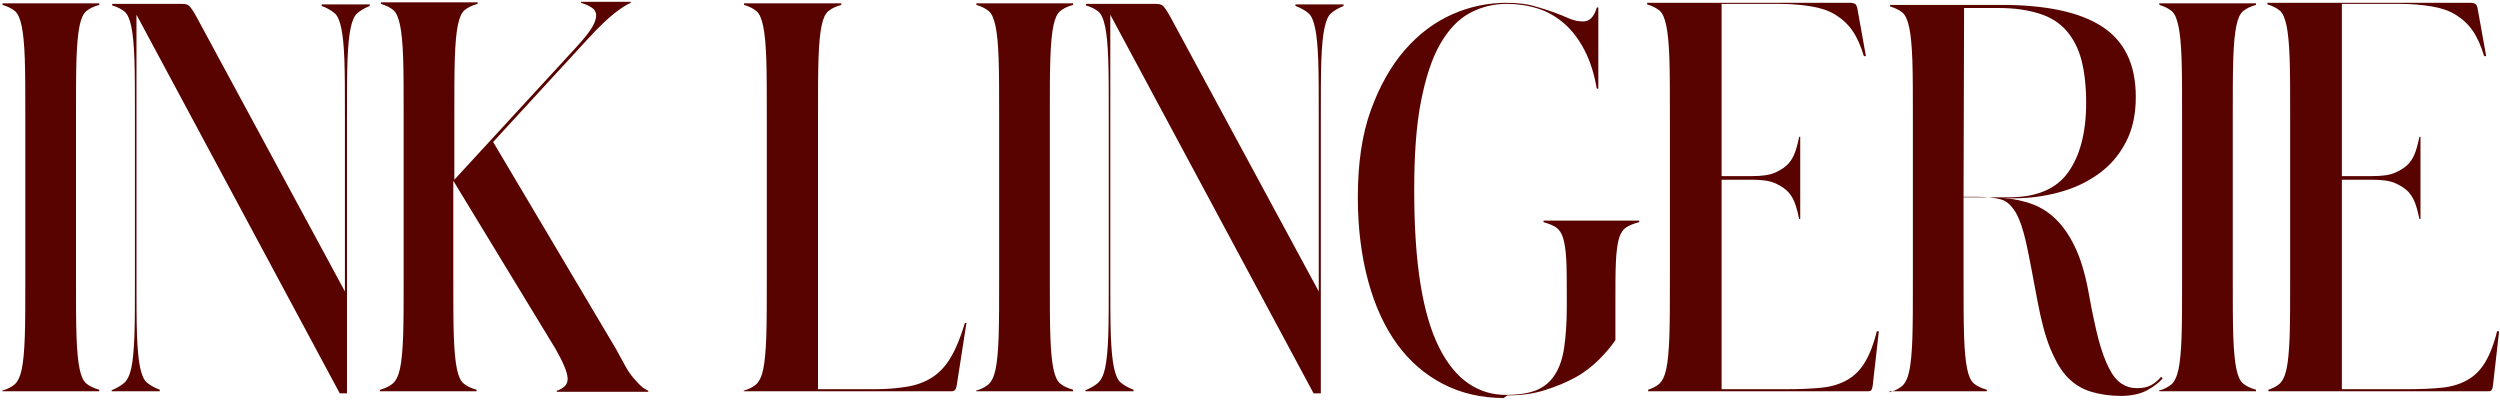 <svg width="607" height="97" viewBox="0 0 607 97" fill="none" xmlns="http://www.w3.org/2000/svg">
<g style="mix-blend-mode:darken">
<path d="M0.619 94.623V95H24.103V94.623C22.722 94.246 21.717 93.744 20.963 93.116C20.21 92.488 19.708 91.358 19.331 89.6C18.954 87.842 18.703 85.205 18.577 81.688C18.452 78.172 18.452 73.274 18.452 67.121V28.693C18.452 22.54 18.452 17.642 18.577 14.126C18.703 10.609 18.954 7.972 19.331 6.214C19.708 4.456 20.21 3.326 20.963 2.698C21.717 2.07 22.722 1.567 24.103 1.191V0.814H0.619V1.191C1.875 1.567 2.88 2.07 3.633 2.698C4.387 3.326 4.889 4.581 5.266 6.34C5.642 8.098 5.894 10.735 6.019 14.251C6.145 17.767 6.145 22.665 6.145 28.819V67.246C6.145 73.4 6.145 78.298 6.019 81.814C5.894 85.33 5.642 87.967 5.266 89.726C4.889 91.484 4.261 92.74 3.508 93.367C2.754 93.995 1.749 94.498 0.494 94.874L0.619 94.623ZM27.109 94.623V95H38.788V94.623C37.407 94.121 36.402 93.493 35.649 92.865C34.895 92.237 34.393 90.981 34.016 89.223C33.639 87.465 33.388 84.828 33.263 81.437C33.137 78.046 33.137 73.274 33.137 67.246V3.577L82.49 95.502H84.249V28.819C84.249 22.791 84.249 18.019 84.374 14.628C84.5 11.237 84.751 8.6 85.128 6.842C85.504 5.084 86.007 3.828 86.76 3.2C87.514 2.572 88.518 1.944 89.774 1.442V1.065H78.095V1.442C79.477 1.944 80.481 2.572 81.235 3.2C81.988 3.828 82.49 5.084 82.867 6.842C83.244 8.6 83.495 11.237 83.621 14.628C83.746 18.019 83.746 22.791 83.746 28.819V70.763L47.704 4.079C46.951 2.698 46.323 1.819 45.946 1.442C45.569 1.065 44.942 0.94 44.062 0.94H27.235V1.316C28.49 1.693 29.495 2.195 30.249 2.823C31.002 3.451 31.504 4.707 31.881 6.465C32.258 8.223 32.509 10.861 32.635 14.377C32.76 17.893 32.76 22.791 32.76 28.944V67.372C32.76 73.4 32.76 78.172 32.635 81.563C32.509 84.954 32.258 87.591 31.881 89.349C31.504 91.107 30.877 92.363 30.123 92.991C29.369 93.619 28.365 94.246 27.109 94.749V94.623ZM92.23 94.623V95H115.714V94.623C114.332 94.246 113.328 93.744 112.574 93.116C111.821 92.488 111.318 91.358 110.942 89.6C110.565 87.842 110.314 85.205 110.188 81.688C110.062 78.172 110.062 73.274 110.062 67.121V43.888L134.802 84.577C136.686 87.842 137.69 90.228 137.816 91.735C137.942 93.242 137.062 94.246 135.179 94.874V95.126H157.407V94.874C156.653 94.498 156.025 94.121 155.523 93.619C155.021 93.116 154.393 92.488 153.765 91.735C153.137 90.981 152.509 90.102 151.881 88.972C151.253 87.842 150.5 86.46 149.621 84.828L119.732 34.47L142.588 9.605C145.476 6.465 147.737 4.33 149.369 3.074C151.002 1.819 152.258 1.065 153.137 0.688V0.437H141.081V0.688C142.337 1.065 143.342 1.567 143.969 2.07C144.597 2.572 144.848 3.326 144.723 4.205C144.597 5.084 144.095 6.214 143.216 7.47C142.337 8.726 140.955 10.358 139.197 12.242L110.314 43.637V28.442C110.314 22.288 110.314 17.391 110.439 13.874C110.565 10.358 110.816 7.721 111.193 5.963C111.569 4.205 112.072 3.074 112.825 2.446C113.579 1.819 114.583 1.316 115.965 0.94V0.563H92.481V0.94C93.737 1.316 94.742 1.819 95.495 2.446C96.249 3.074 96.751 4.33 97.128 6.088C97.504 7.846 97.755 10.484 97.881 14C98.007 17.516 98.007 22.414 98.007 28.567V66.995C98.007 73.149 98.007 78.046 97.881 81.563C97.755 85.079 97.504 87.716 97.128 89.474C96.751 91.233 96.123 92.488 95.369 93.116C94.616 93.744 93.611 94.246 92.356 94.623H92.23ZM180.652 94.623V95H230.885C231.136 95 231.387 95 231.638 94.874C231.889 94.749 232.14 94.372 232.266 93.744L234.652 78.423H234.275C233.271 81.814 232.14 84.577 230.885 86.712C229.629 88.847 228.122 90.479 226.364 91.609C224.605 92.74 222.596 93.493 220.336 93.87C218.075 94.246 215.438 94.498 212.424 94.498H198.61V28.693C198.61 22.54 198.61 17.642 198.736 14.126C198.861 10.609 199.112 7.972 199.489 6.214C199.866 4.456 200.368 3.326 201.122 2.698C201.875 2.07 202.88 1.567 204.261 1.191V0.814H180.652V1.191C181.908 1.567 182.912 2.07 183.666 2.698C184.419 3.326 184.922 4.581 185.298 6.34C185.675 8.098 185.926 10.735 186.052 14.251C186.178 17.767 186.178 22.665 186.178 28.819V67.246C186.178 73.4 186.178 78.298 186.052 81.814C185.926 85.33 185.675 87.967 185.298 89.726C184.922 91.484 184.294 92.74 183.54 93.367C182.787 93.995 181.782 94.498 180.526 94.874L180.652 94.623ZM237.065 94.623V95H260.549V94.623C259.168 94.246 258.163 93.744 257.41 93.116C256.656 92.488 256.154 91.358 255.777 89.6C255.4 87.842 255.149 85.205 255.024 81.688C254.898 78.172 254.898 73.274 254.898 67.121V28.693C254.898 22.54 254.898 17.642 255.024 14.126C255.149 10.609 255.4 7.972 255.777 6.214C256.154 4.456 256.656 3.326 257.41 2.698C258.163 2.07 259.168 1.567 260.549 1.191V0.814H237.065V1.191C238.321 1.567 239.326 2.07 240.079 2.698C240.833 3.326 241.335 4.581 241.712 6.34C242.089 8.098 242.34 10.735 242.465 14.251C242.591 17.767 242.591 22.665 242.591 28.819V67.246C242.591 73.4 242.591 78.298 242.465 81.814C242.34 85.33 242.089 87.967 241.712 89.726C241.335 91.484 240.707 92.74 239.954 93.367C239.2 93.995 238.196 94.498 236.94 94.874L237.065 94.623ZM263.555 94.623V95H275.234V94.623C273.853 94.121 272.848 93.493 272.095 92.865C271.341 92.237 270.839 90.981 270.462 89.223C270.086 87.465 269.834 84.828 269.709 81.437C269.583 78.046 269.583 73.274 269.583 67.246V3.577L318.937 95.502H320.695V28.819C320.695 22.791 320.695 18.019 320.82 14.628C320.946 11.237 321.197 8.6 321.574 6.842C321.951 5.084 322.453 3.828 323.206 3.2C323.96 2.572 324.965 1.944 326.22 1.442V1.065H314.541V1.442C315.923 1.944 316.927 2.572 317.681 3.2C318.434 3.828 318.937 5.084 319.313 6.842C319.69 8.6 319.941 11.237 320.067 14.628C320.193 18.019 320.193 22.791 320.193 28.819V70.763L284.151 4.079C283.397 2.698 282.769 1.819 282.393 1.442C282.016 1.065 281.388 0.94 280.509 0.94H263.681V1.316C264.937 1.693 265.941 2.195 266.695 2.823C267.448 3.451 267.951 4.707 268.327 6.465C268.704 8.223 268.955 10.861 269.081 14.377C269.206 17.893 269.206 22.791 269.206 28.944V67.372C269.206 73.4 269.206 78.172 269.081 81.563C268.955 84.954 268.704 87.591 268.327 89.349C267.951 91.107 267.323 92.363 266.569 92.991C265.816 93.619 264.811 94.246 263.555 94.749V94.623ZM365.974 96.005C369.239 96.005 372.253 95.628 375.016 94.749C377.778 93.87 380.29 92.865 382.551 91.609C384.811 90.353 386.695 88.847 388.327 87.214C389.96 85.581 391.216 84.074 392.22 82.567V73.651C392.22 69.381 392.22 65.991 392.346 63.479C392.471 60.967 392.723 59.084 393.099 57.828C393.476 56.572 394.104 55.693 394.858 55.191C395.611 54.688 396.616 54.312 397.997 53.935V53.558H374.765V53.935C376.02 54.312 377.025 54.688 377.778 55.191C378.532 55.693 379.16 56.572 379.537 57.828C379.913 59.084 380.165 60.842 380.29 63.102C380.416 65.363 380.416 68.377 380.416 72.27V74.53C380.416 78.423 380.165 81.688 379.788 84.326C379.411 86.963 378.658 89.223 377.527 90.981C376.397 92.74 374.89 93.995 373.006 94.749C371.123 95.502 368.611 95.879 365.597 95.879C362.332 95.879 359.318 95 356.555 93.116C353.792 91.233 351.406 88.344 349.397 84.326C347.388 80.307 345.881 75.158 344.876 68.879C343.871 62.6 343.369 55.065 343.369 46.149C343.369 37.609 343.871 30.451 345.002 24.674C346.132 18.898 347.639 14.251 349.648 10.735C351.658 7.219 354.044 4.707 356.806 3.2C359.569 1.693 362.583 0.94 365.848 0.94C368.485 0.94 370.997 1.316 373.383 2.07C375.769 2.823 377.904 4.079 379.788 5.712C381.671 7.344 383.304 9.479 384.685 12.116C386.067 14.754 387.071 17.893 387.699 21.535H388.076V1.819H387.699C387.071 4.079 385.941 5.209 384.434 5.209C383.178 5.209 382.048 4.958 380.918 4.456C379.788 3.953 378.532 3.451 377.151 2.949C375.769 2.446 374.137 1.944 372.378 1.442C370.62 0.94 368.36 0.688 365.723 0.688C361.327 0.688 356.932 1.567 352.662 3.451C348.392 5.335 344.499 8.223 341.109 12.116C337.718 16.009 334.955 20.907 332.82 26.809C330.685 32.712 329.681 39.744 329.681 47.907C329.681 55.442 330.56 62.223 332.192 68.251C333.825 74.279 336.211 79.428 339.225 83.572C342.239 87.716 346.006 90.981 350.402 93.242C354.797 95.502 359.695 96.633 365.095 96.633L365.974 96.005ZM400.174 94.623V95H453.421C453.672 95 453.923 95 454.174 94.874C454.425 94.749 454.551 94.372 454.676 93.744L456.183 80.433H455.681C454.928 83.572 453.923 86.084 452.793 87.967C451.663 89.851 450.281 91.233 448.523 92.237C446.765 93.242 444.756 93.87 442.37 94.121C439.983 94.372 437.095 94.498 433.83 94.498H418.007V43.637H425.416C427.802 43.637 429.686 43.888 431.067 44.516C432.449 45.144 433.579 45.898 434.332 46.777C435.086 47.656 435.588 48.66 435.965 49.791C436.342 50.921 436.593 52.051 436.844 53.181H437.095V33.214H436.844C436.593 34.344 436.342 35.474 435.965 36.605C435.588 37.735 435.086 38.739 434.332 39.619C433.579 40.498 432.449 41.251 431.067 41.879C429.686 42.507 427.802 42.758 425.416 42.758H418.007V0.94H431.946C434.96 0.94 437.597 1.191 439.858 1.567C442.118 1.944 444.002 2.572 445.635 3.577C447.267 4.581 448.649 5.837 449.779 7.47C450.909 9.102 451.788 11.112 452.542 13.623H453.044L451.035 2.446C450.909 1.567 450.658 1.065 450.407 0.94C450.156 0.814 449.779 0.688 449.402 0.688H399.923V1.065C401.179 1.442 402.183 1.944 402.937 2.572C403.69 3.2 404.193 4.456 404.57 6.214C404.946 7.972 405.197 10.609 405.323 14.126C405.449 17.642 405.449 22.54 405.449 28.693V67.121C405.449 73.274 405.449 78.172 405.323 81.688C405.197 85.205 404.946 87.842 404.57 89.6C404.193 91.358 403.565 92.614 402.811 93.242C402.058 93.87 401.053 94.372 399.797 94.749L400.174 94.623ZM458.795 94.623V95H482.404V94.623C481.023 94.246 480.018 93.744 479.265 93.116C478.511 92.488 478.009 91.358 477.632 89.6C477.256 87.842 477.004 85.205 476.879 81.688C476.753 78.172 476.753 73.274 476.753 67.121V47.781H479.893C482.404 47.781 484.414 48.032 485.795 48.409C487.177 48.786 488.307 49.791 489.311 51.423C490.316 53.056 491.195 55.567 491.949 58.958C492.702 62.349 493.581 67.121 494.711 73.149C495.591 77.795 496.595 81.688 497.851 84.702C499.107 87.716 500.488 90.102 502.121 91.735C503.753 93.367 505.637 94.498 507.772 95.126C509.907 95.754 512.293 96.13 514.93 96.13C517.567 96.13 519.702 95.628 521.335 94.749C522.967 93.87 524.223 92.865 525.102 91.861L524.725 91.484C523.972 92.363 523.218 92.991 522.339 93.493C521.46 93.995 520.33 94.246 518.823 94.246C517.442 94.246 516.186 93.87 515.056 93.116C513.925 92.363 512.921 91.107 512.042 89.349C511.163 87.591 510.284 85.33 509.53 82.442C508.777 79.553 508.023 76.037 507.27 71.893C506.516 67.498 505.511 63.856 504.256 60.967C503 58.079 501.493 55.693 499.735 53.809C497.977 51.926 495.967 50.544 493.707 49.665C491.446 48.786 488.935 48.284 486.172 48.032L488.684 48.158C492.702 48.158 496.47 47.656 500.111 46.651C503.753 45.647 506.893 44.139 509.656 42.13C512.418 40.121 514.553 37.609 516.186 34.47C517.818 31.33 518.572 27.688 518.572 23.544C518.572 15.633 515.809 9.981 510.409 6.465C505.009 2.949 496.846 1.191 485.921 1.191H458.921V1.567C460.177 1.944 461.181 2.446 461.935 3.074C462.688 3.702 463.191 4.958 463.567 6.716C463.944 8.474 464.195 11.112 464.321 14.628C464.446 18.144 464.446 23.042 464.446 29.195V67.623C464.446 73.777 464.446 78.674 464.321 82.191C464.195 85.707 463.944 88.344 463.567 90.102C463.191 91.861 462.563 93.116 461.809 93.744C461.056 94.372 460.051 94.874 458.795 95.251V94.623ZM476.879 1.944H485.293C489.186 1.944 492.451 2.446 495.214 3.326C497.977 4.205 500.111 5.586 501.744 7.47C503.377 9.353 504.632 11.739 505.386 14.628C506.139 17.516 506.516 21.032 506.516 25.051C506.516 32.209 505.009 37.861 502.121 41.879C499.232 45.898 494.46 47.907 487.804 47.907H476.753L476.879 1.944ZM524.284 94.623V95H547.768V94.623C546.386 94.246 545.382 93.744 544.628 93.116C543.875 92.488 543.372 91.358 542.996 89.6C542.619 87.842 542.368 85.205 542.242 81.688C542.116 78.172 542.116 73.274 542.116 67.121V28.693C542.116 22.54 542.116 17.642 542.242 14.126C542.368 10.609 542.619 7.972 542.996 6.214C543.372 4.456 543.875 3.326 544.628 2.698C545.382 2.07 546.386 1.567 547.768 1.191V0.814H524.284V1.191C525.54 1.567 526.544 2.07 527.298 2.698C528.051 3.326 528.554 4.581 528.93 6.34C529.307 8.098 529.558 10.735 529.684 14.251C529.809 17.767 529.809 22.665 529.809 28.819V67.246C529.809 73.4 529.809 78.298 529.684 81.814C529.558 85.33 529.307 87.967 528.93 89.726C528.554 91.484 527.926 92.74 527.172 93.367C526.419 93.995 525.414 94.498 524.158 94.874L524.284 94.623ZM550.774 94.623V95H604.02C604.271 95 604.523 95 604.774 94.874C605.025 94.749 605.15 94.372 605.276 93.744L606.783 80.433H606.281C605.527 83.572 604.523 86.084 603.392 87.967C602.262 89.851 600.881 91.233 599.123 92.237C597.364 93.242 595.355 93.87 592.969 94.121C590.583 94.372 587.695 94.498 584.43 94.498H568.606V43.637H576.016C578.402 43.637 580.285 43.888 581.667 44.516C583.048 45.144 584.178 45.898 584.932 46.777C585.685 47.656 586.188 48.66 586.564 49.791C586.941 50.921 587.192 52.051 587.443 53.181H587.695V33.214H587.443C587.192 34.344 586.941 35.474 586.564 36.605C586.188 37.735 585.685 38.739 584.932 39.619C584.178 40.498 583.048 41.251 581.667 41.879C580.285 42.507 578.402 42.758 576.016 42.758H568.606V0.94H582.546C585.56 0.94 588.197 1.191 590.457 1.567C592.718 1.944 594.602 2.572 596.234 3.577C597.867 4.581 599.248 5.837 600.378 7.47C601.509 9.102 602.388 11.112 603.141 13.623H603.643L601.634 2.446C601.509 1.567 601.257 1.065 601.006 0.94C600.755 0.814 600.378 0.688 600.002 0.688H550.523V1.065C551.778 1.442 552.783 1.944 553.536 2.572C554.29 3.2 554.792 4.456 555.169 6.214C555.546 7.972 555.797 10.609 555.923 14.126C556.048 17.642 556.048 22.54 556.048 28.693V67.121C556.048 73.274 556.048 78.172 555.923 81.688C555.797 85.205 555.546 87.842 555.169 89.6C554.792 91.358 554.164 92.614 553.411 93.242C552.657 93.87 551.653 94.372 550.397 94.749L550.774 94.623Z" fill="#580300"/>
</g>
</svg>
